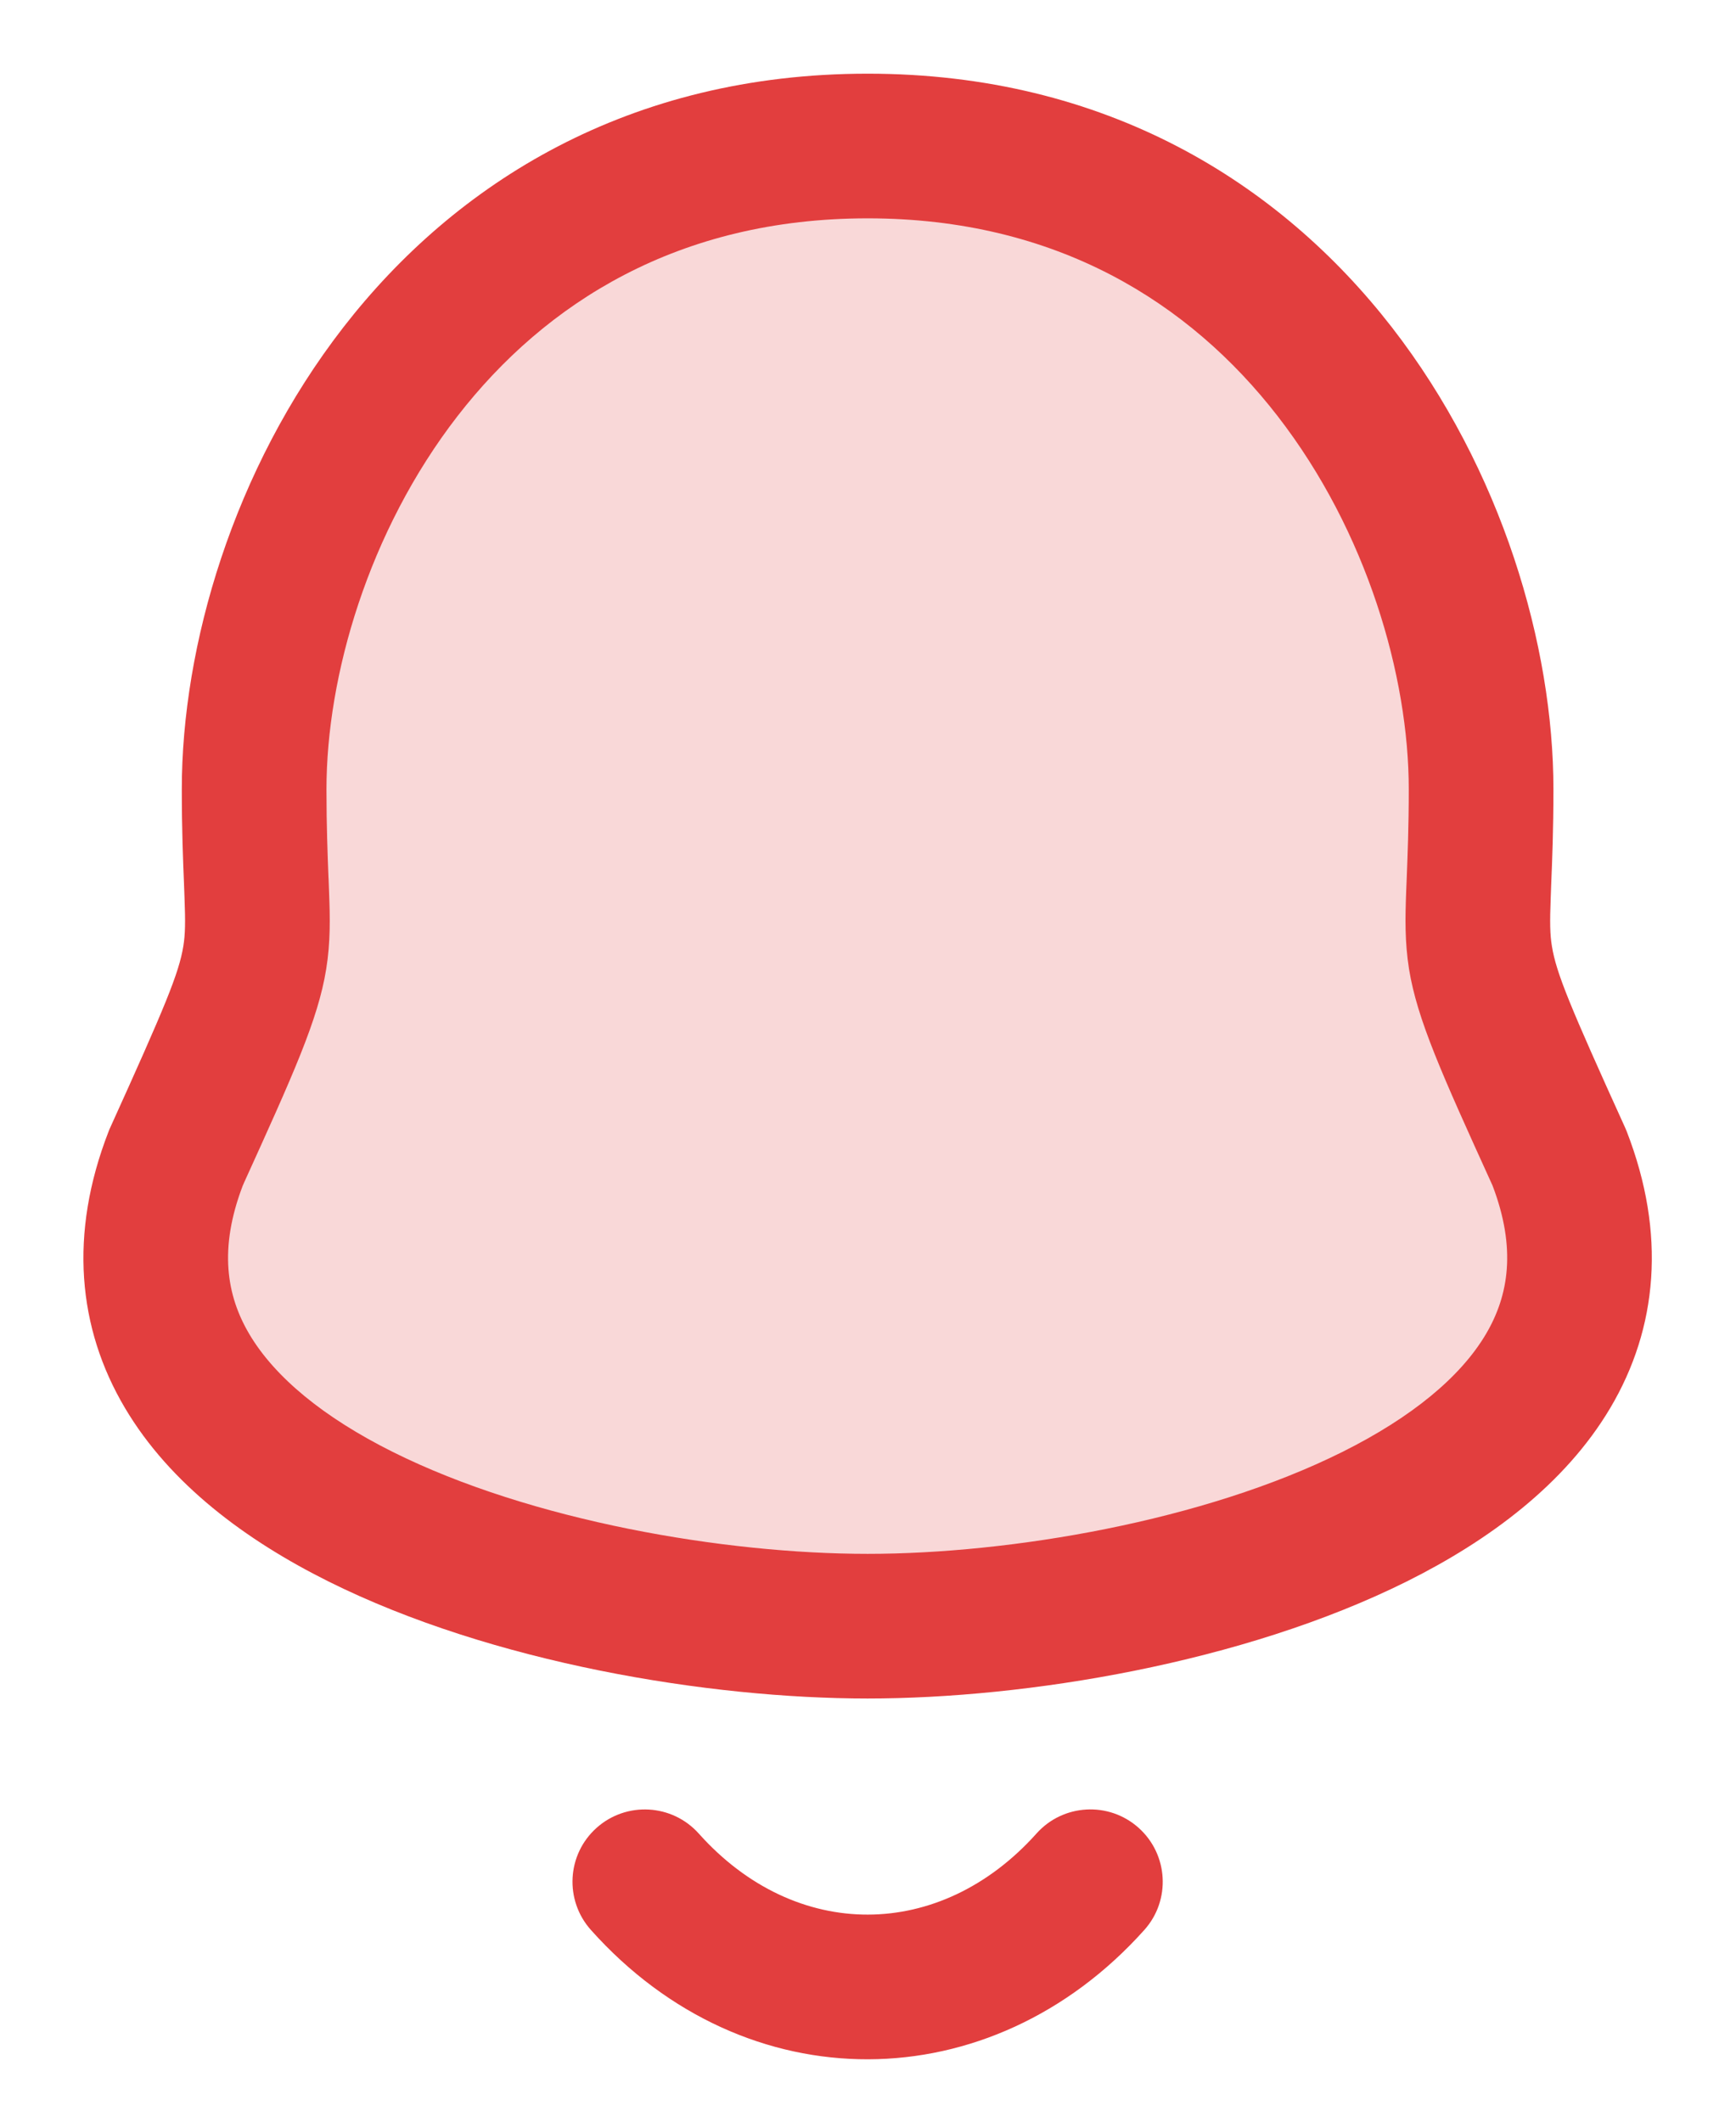 <svg width="18" height="22" viewBox="0 0 18 22" fill="none" xmlns="http://www.w3.org/2000/svg">
<g clip-path="url(#clip0_0_2841)">
<path d="M8.996 1.514C4.562 1.514 2.635 5.529 2.635 8.184C2.635 10.168 2.923 9.584 1.825 12.004C0.484 15.452 5.876 16.862 8.996 16.862C12.115 16.862 17.508 15.452 16.168 12.004C15.069 9.584 15.357 10.168 15.357 8.184C15.357 5.529 13.43 1.514 8.996 1.514Z" fill="#F9D8D8"/>
<path fill-rule="evenodd" clip-rule="evenodd" d="M8.996 0.764C6.521 0.764 4.722 1.897 3.56 3.394C2.417 4.868 1.885 6.699 1.885 8.184C1.885 8.61 1.898 8.926 1.908 9.166L1.908 9.169C1.91 9.217 1.912 9.263 1.913 9.305C1.923 9.563 1.921 9.688 1.901 9.81C1.856 10.09 1.713 10.434 1.142 11.694C1.136 11.706 1.131 11.719 1.126 11.732C0.713 12.794 0.805 13.772 1.296 14.6C1.764 15.39 2.551 15.972 3.403 16.397C5.105 17.246 7.356 17.612 8.996 17.612C10.636 17.612 12.886 17.246 14.589 16.397C15.44 15.972 16.227 15.39 16.696 14.6C17.187 13.772 17.279 12.794 16.867 11.732C16.862 11.719 16.856 11.706 16.851 11.694C16.279 10.434 16.136 10.09 16.091 9.81C16.071 9.688 16.069 9.563 16.079 9.305C16.08 9.262 16.082 9.216 16.084 9.166C16.094 8.926 16.107 8.61 16.107 8.184C16.107 6.699 15.575 4.868 14.432 3.394C13.27 1.897 11.47 0.764 8.996 0.764ZM3.385 8.184C3.385 7.014 3.817 5.511 4.745 4.313C5.656 3.139 7.036 2.264 8.996 2.264C10.955 2.264 12.336 3.139 13.246 4.313C14.175 5.511 14.607 7.014 14.607 8.184C14.607 8.577 14.595 8.861 14.586 9.1C14.584 9.151 14.582 9.201 14.58 9.249C14.57 9.515 14.565 9.768 14.61 10.05C14.695 10.573 14.951 11.139 15.466 12.272L15.476 12.294C15.724 12.946 15.644 13.433 15.406 13.835C15.143 14.279 14.638 14.696 13.919 15.055C12.48 15.773 10.475 16.112 8.996 16.112C7.517 16.112 5.511 15.773 4.072 15.055C3.353 14.696 2.849 14.279 2.586 13.835C2.348 13.433 2.268 12.947 2.517 12.294L2.527 12.272L2.527 12.271C3.041 11.139 3.298 10.573 3.382 10.05C3.428 9.768 3.422 9.515 3.412 9.249C3.411 9.205 3.409 9.16 3.407 9.113L3.406 9.1C3.397 8.861 3.385 8.577 3.385 8.184ZM7.245 19.012C6.969 18.704 6.495 18.677 6.186 18.953C5.877 19.229 5.851 19.703 6.127 20.012C7.734 21.812 10.275 21.788 11.865 20.012C12.141 19.704 12.115 19.23 11.806 18.953C11.498 18.677 11.023 18.703 10.747 19.012C9.748 20.128 8.251 20.138 7.245 19.012Z" fill="#E23E3E"/>
</g>
<defs>
<clipPath id="clip0_0_2841">
<rect width="16.263" height="20.589" fill="white" transform="translate(0.865 0.764)"/>
</clipPath>
</defs>
</svg>

